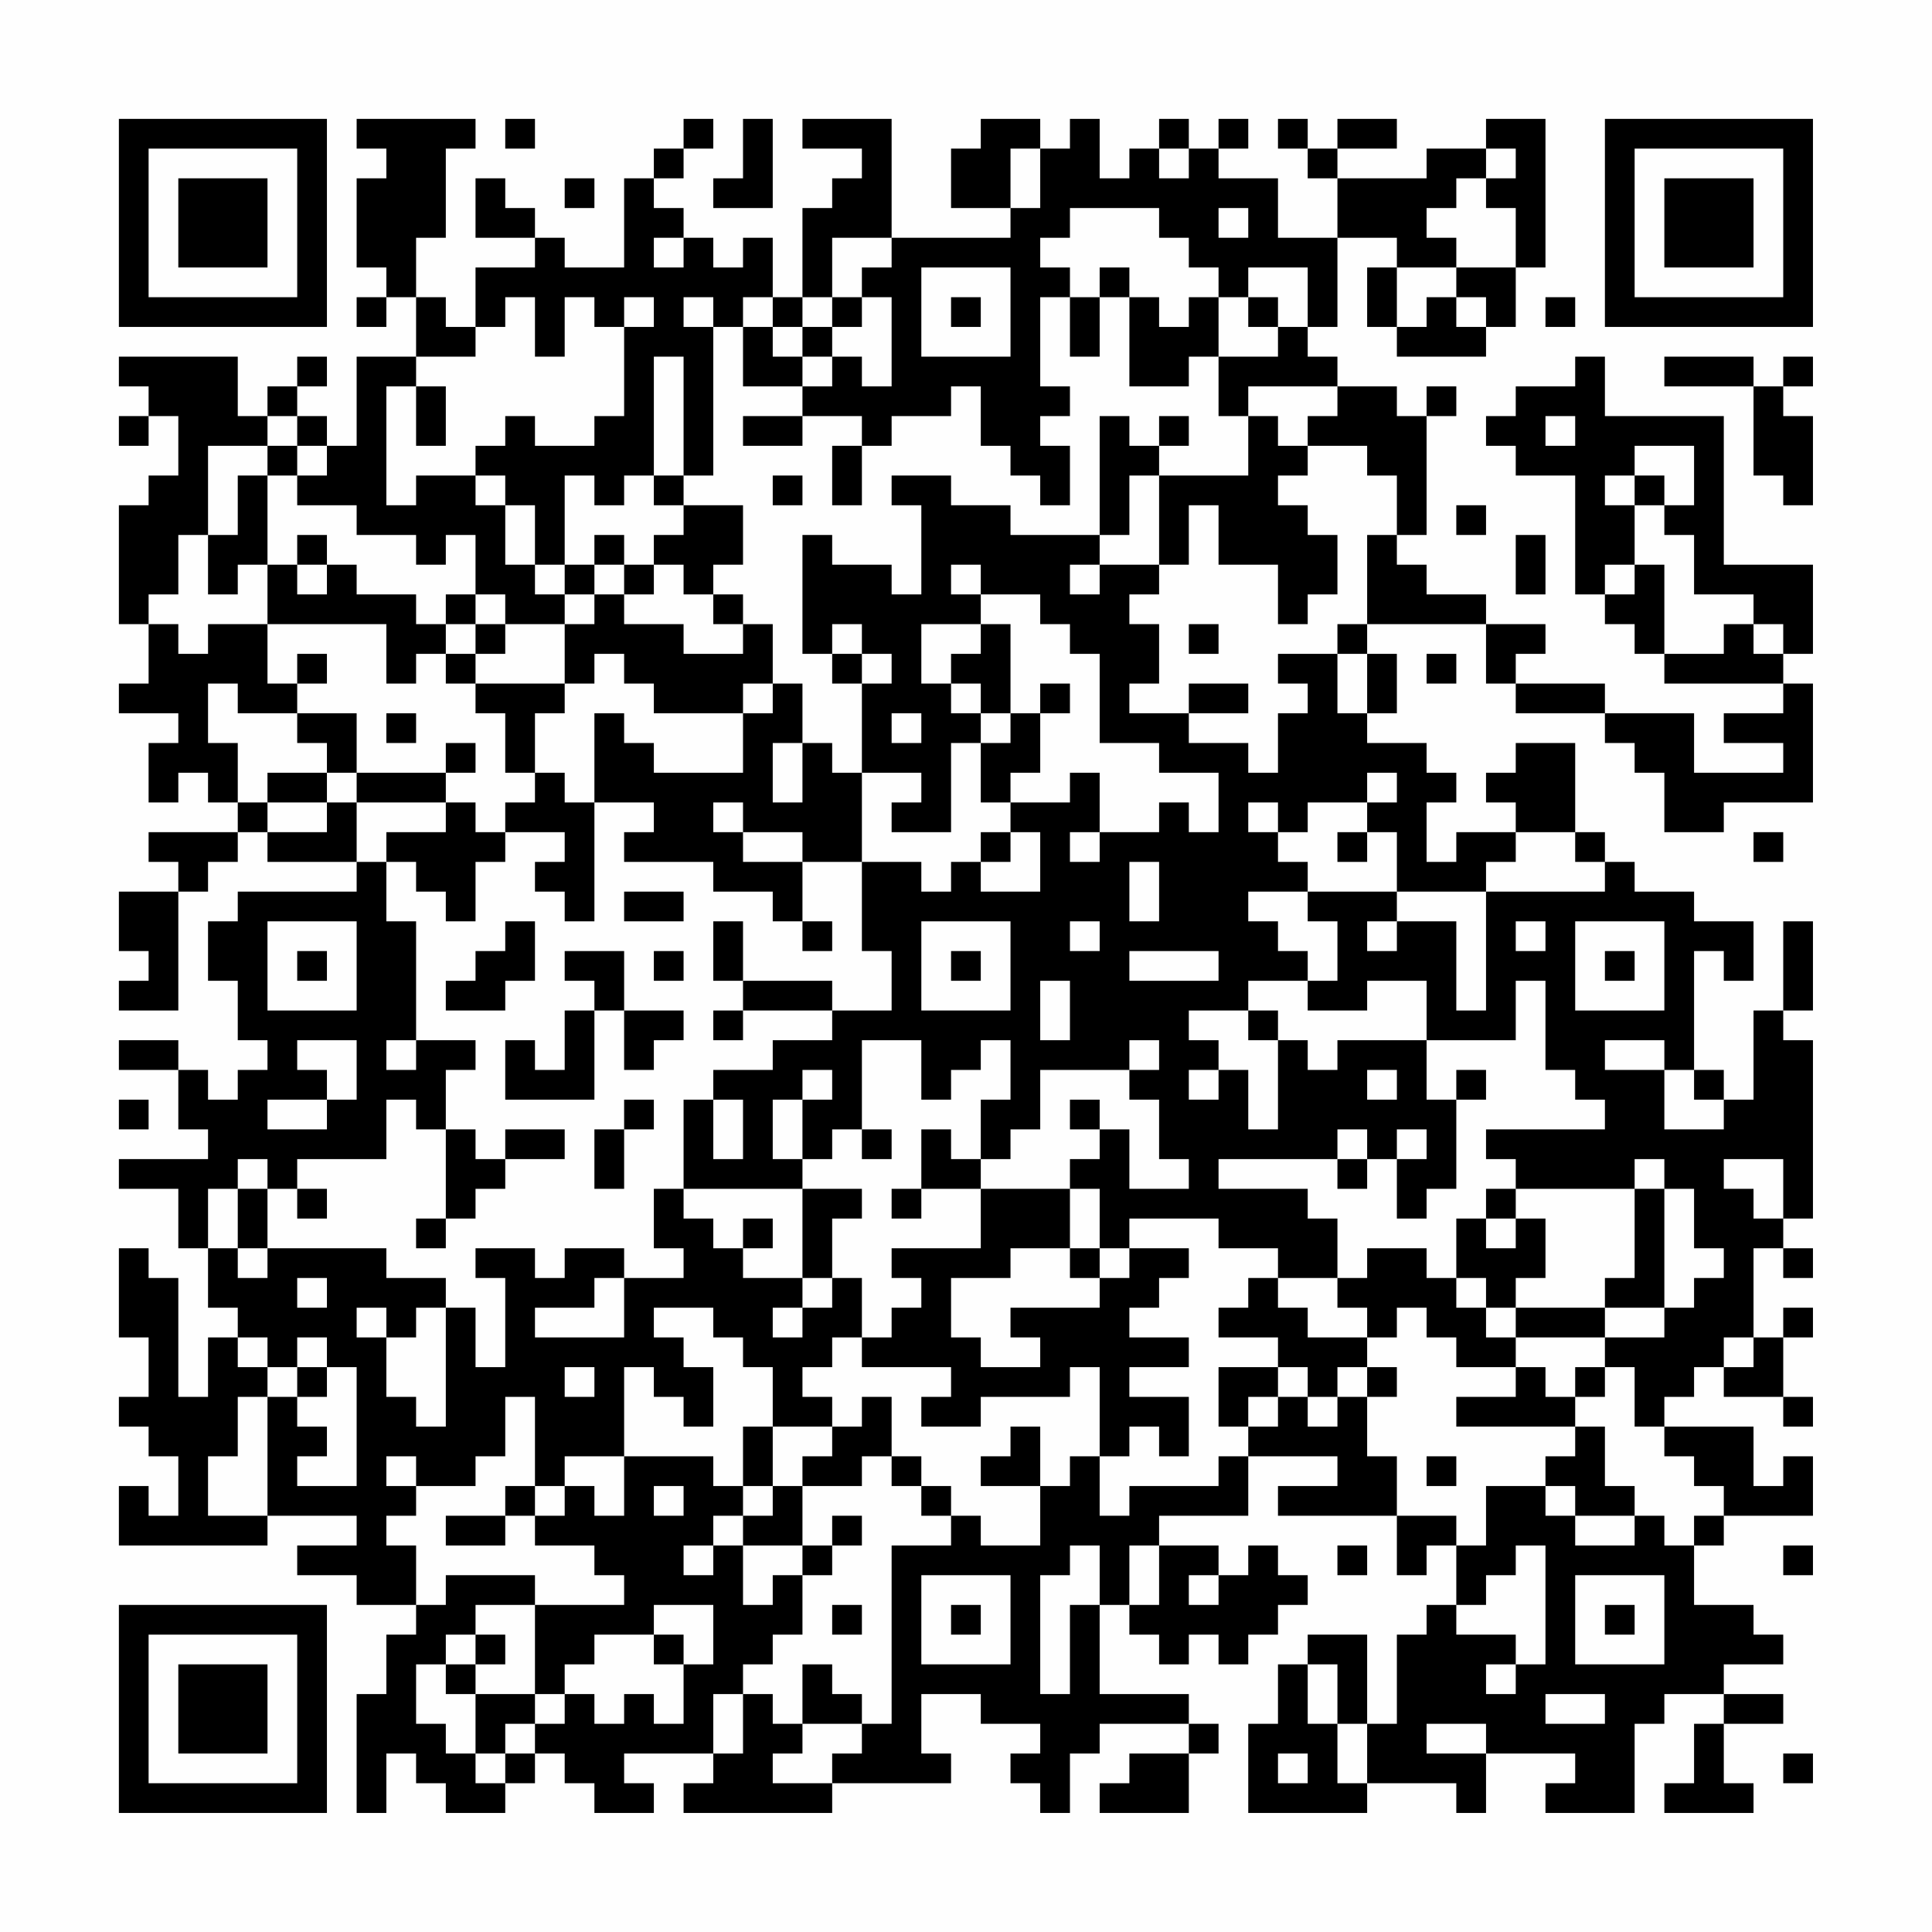 <?xml version="1.0" encoding="UTF-8"?>
<svg xmlns="http://www.w3.org/2000/svg" version="1.1" width="300" height="300" viewBox="0 0 300 300"><rect x="0" y="0" width="300" height="300" fill="#fefefe"/><g transform="scale(4.615)"><g transform="translate(4,4)"><path fill-rule="evenodd" d="M8 0L8 1L9 1L9 2L8 2L8 5L9 5L9 6L8 6L8 7L9 7L9 6L10 6L10 8L8 8L8 11L7 11L7 10L6 10L6 9L7 9L7 8L6 8L6 9L5 9L5 10L4 10L4 8L0 8L0 9L1 9L1 10L0 10L0 11L1 11L1 10L2 10L2 12L1 12L1 13L0 13L0 17L1 17L1 19L0 19L0 20L2 20L2 21L1 21L1 23L2 23L2 22L3 22L3 23L4 23L4 24L1 24L1 25L2 25L2 26L0 26L0 28L1 28L1 29L0 29L0 30L2 30L2 26L3 26L3 25L4 25L4 24L5 24L5 25L8 25L8 26L4 26L4 27L3 27L3 29L4 29L4 31L5 31L5 32L4 32L4 33L3 33L3 32L2 32L2 31L0 31L0 32L2 32L2 34L3 34L3 35L0 35L0 36L2 36L2 38L3 38L3 40L4 40L4 41L3 41L3 43L2 43L2 39L1 39L1 38L0 38L0 41L1 41L1 43L0 43L0 44L1 44L1 45L2 45L2 47L1 47L1 46L0 46L0 48L5 48L5 47L8 47L8 48L6 48L6 49L8 49L8 50L10 50L10 51L9 51L9 53L8 53L8 57L9 57L9 55L10 55L10 56L11 56L11 57L13 57L13 56L14 56L14 55L15 55L15 56L16 56L16 57L18 57L18 56L17 56L17 55L20 55L20 56L19 56L19 57L24 57L24 56L28 56L28 55L27 55L27 53L29 53L29 54L31 54L31 55L30 55L30 56L31 56L31 57L32 57L32 55L33 55L33 54L36 54L36 55L34 55L34 56L33 56L33 57L36 57L36 55L37 55L37 54L36 54L36 53L33 53L33 50L34 50L34 51L35 51L35 52L36 52L36 51L37 51L37 52L38 52L38 51L39 51L39 50L40 50L40 49L39 49L39 48L38 48L38 49L37 49L37 48L35 48L35 47L38 47L38 45L41 45L41 46L39 46L39 47L43 47L43 49L44 49L44 48L45 48L45 50L44 50L44 51L43 51L43 54L42 54L42 51L40 51L40 52L39 52L39 54L38 54L38 57L42 57L42 56L45 56L45 57L46 57L46 55L49 55L49 56L48 56L48 57L51 57L51 54L52 54L52 53L54 53L54 54L53 54L53 56L52 56L52 57L55 57L55 56L54 56L54 54L56 54L56 53L54 53L54 52L56 52L56 51L55 51L55 50L53 50L53 48L54 48L54 47L57 47L57 45L56 45L56 46L55 46L55 44L52 44L52 43L53 43L53 42L54 42L54 43L56 43L56 44L57 44L57 43L56 43L56 41L57 41L57 40L56 40L56 41L55 41L55 38L56 38L56 39L57 39L57 38L56 38L56 37L57 37L57 31L56 31L56 30L57 30L57 27L56 27L56 30L55 30L55 33L54 33L54 32L53 32L53 28L54 28L54 29L55 29L55 27L53 27L53 26L51 26L51 25L50 25L50 24L49 24L49 21L47 21L47 22L46 22L46 23L47 23L47 24L45 24L45 25L44 25L44 23L45 23L45 22L44 22L44 21L42 21L42 20L43 20L43 18L42 18L42 17L46 17L46 19L47 19L47 20L50 20L50 21L51 21L51 22L52 22L52 24L54 24L54 23L57 23L57 19L56 19L56 18L57 18L57 15L54 15L54 10L50 10L50 8L49 8L49 9L47 9L47 10L46 10L46 11L47 11L47 12L49 12L49 16L50 16L50 17L51 17L51 18L52 18L52 19L56 19L56 20L54 20L54 21L56 21L56 22L53 22L53 20L50 20L50 19L47 19L47 18L48 18L48 17L46 17L46 16L44 16L44 15L43 15L43 14L44 14L44 10L45 10L45 9L44 9L44 10L43 10L43 9L41 9L41 8L40 8L40 7L41 7L41 4L43 4L43 5L42 5L42 7L43 7L43 8L46 8L46 7L47 7L47 5L48 5L48 0L46 0L46 1L44 1L44 2L41 2L41 1L43 1L43 0L41 0L41 1L40 1L40 0L39 0L39 1L40 1L40 2L41 2L41 4L39 4L39 2L37 2L37 1L38 1L38 0L37 0L37 1L36 1L36 0L35 0L35 1L34 1L34 2L33 2L33 0L32 0L32 1L31 1L31 0L29 0L29 1L28 1L28 3L30 3L30 4L26 4L26 0L23 0L23 1L25 1L25 2L24 2L24 3L23 3L23 6L22 6L22 4L21 4L21 5L20 5L20 4L19 4L19 3L18 3L18 2L19 2L19 1L20 1L20 0L19 0L19 1L18 1L18 2L17 2L17 5L15 5L15 4L14 4L14 3L13 3L13 2L12 2L12 4L14 4L14 5L12 5L12 7L11 7L11 6L10 6L10 4L11 4L11 1L12 1L12 0ZM13 0L13 1L14 1L14 0ZM21 0L21 2L20 2L20 3L22 3L22 0ZM30 1L30 3L31 3L31 1ZM35 1L35 2L36 2L36 1ZM46 1L46 2L45 2L45 3L44 3L44 4L45 4L45 5L43 5L43 7L44 7L44 6L45 6L45 7L46 7L46 6L45 6L45 5L47 5L47 3L46 3L46 2L47 2L47 1ZM15 2L15 3L16 3L16 2ZM32 3L32 4L31 4L31 5L32 5L32 6L31 6L31 9L32 9L32 10L31 10L31 11L32 11L32 13L31 13L31 12L30 12L30 11L29 11L29 9L28 9L28 10L26 10L26 11L25 11L25 10L23 10L23 9L24 9L24 8L25 8L25 9L26 9L26 6L25 6L25 5L26 5L26 4L24 4L24 6L23 6L23 7L22 7L22 6L21 6L21 7L20 7L20 6L19 6L19 7L20 7L20 12L19 12L19 8L18 8L18 12L17 12L17 13L16 13L16 12L15 12L15 15L14 15L14 13L13 13L13 12L12 12L12 11L13 11L13 10L14 10L14 11L16 11L16 10L17 10L17 7L18 7L18 6L17 6L17 7L16 7L16 6L15 6L15 8L14 8L14 6L13 6L13 7L12 7L12 8L10 8L10 9L9 9L9 13L10 13L10 12L12 12L12 13L13 13L13 15L14 15L14 16L15 16L15 17L13 17L13 16L12 16L12 14L11 14L11 15L10 15L10 14L8 14L8 13L6 13L6 12L7 12L7 11L6 11L6 10L5 10L5 11L3 11L3 14L2 14L2 16L1 16L1 17L2 17L2 18L3 18L3 17L5 17L5 19L6 19L6 20L4 20L4 19L3 19L3 21L4 21L4 23L5 23L5 24L7 24L7 23L8 23L8 25L9 25L9 27L10 27L10 31L9 31L9 32L10 32L10 31L12 31L12 32L11 32L11 34L10 34L10 33L9 33L9 35L6 35L6 36L5 36L5 35L4 35L4 36L3 36L3 38L4 38L4 39L5 39L5 38L9 38L9 39L11 39L11 40L10 40L10 41L9 41L9 40L8 40L8 41L9 41L9 43L10 43L10 44L11 44L11 40L12 40L12 42L13 42L13 39L12 39L12 38L14 38L14 39L15 39L15 38L17 38L17 39L16 39L16 40L14 40L14 41L17 41L17 39L19 39L19 38L18 38L18 36L19 36L19 37L20 37L20 38L21 38L21 39L23 39L23 40L22 40L22 41L23 41L23 40L24 40L24 39L25 39L25 41L24 41L24 42L23 42L23 43L24 43L24 44L22 44L22 42L21 42L21 41L20 41L20 40L18 40L18 41L19 41L19 42L20 42L20 44L19 44L19 43L18 43L18 42L17 42L17 45L15 45L15 46L14 46L14 43L13 43L13 45L12 45L12 46L10 46L10 45L9 45L9 46L10 46L10 47L9 47L9 48L10 48L10 50L11 50L11 49L14 49L14 50L12 50L12 51L11 51L11 52L10 52L10 54L11 54L11 55L12 55L12 56L13 56L13 55L14 55L14 54L15 54L15 53L16 53L16 54L17 54L17 53L18 53L18 54L19 54L19 52L20 52L20 50L18 50L18 51L16 51L16 52L15 52L15 53L14 53L14 50L17 50L17 49L16 49L16 48L14 48L14 47L15 47L15 46L16 46L16 47L17 47L17 45L20 45L20 46L21 46L21 47L20 47L20 48L19 48L19 49L20 49L20 48L21 48L21 50L22 50L22 49L23 49L23 51L22 51L22 52L21 52L21 53L20 53L20 55L21 55L21 53L22 53L22 54L23 54L23 55L22 55L22 56L24 56L24 55L25 55L25 54L26 54L26 48L28 48L28 47L29 47L29 48L31 48L31 46L32 46L32 45L33 45L33 47L34 47L34 46L37 46L37 45L38 45L38 44L39 44L39 43L40 43L40 44L41 44L41 43L42 43L42 45L43 45L43 47L45 47L45 48L46 48L46 46L48 46L48 47L49 47L49 48L51 48L51 47L52 47L52 48L53 48L53 47L54 47L54 46L53 46L53 45L52 45L52 44L51 44L51 42L50 42L50 41L52 41L52 40L53 40L53 39L54 39L54 38L53 38L53 36L52 36L52 35L51 35L51 36L47 36L47 35L46 35L46 34L50 34L50 33L49 33L49 32L48 32L48 29L47 29L47 31L44 31L44 29L42 29L42 30L40 30L40 29L41 29L41 27L40 27L40 26L43 26L43 27L42 27L42 28L43 28L43 27L45 27L45 30L46 30L46 26L50 26L50 25L49 25L49 24L47 24L47 25L46 25L46 26L43 26L43 24L42 24L42 23L43 23L43 22L42 22L42 23L40 23L40 24L39 24L39 23L38 23L38 24L39 24L39 25L40 25L40 26L38 26L38 27L39 27L39 28L40 28L40 29L38 29L38 30L36 30L36 31L37 31L37 32L36 32L36 33L37 33L37 32L38 32L38 34L39 34L39 31L40 31L40 32L41 32L41 31L44 31L44 33L45 33L45 36L44 36L44 37L43 37L43 35L44 35L44 34L43 34L43 35L42 35L42 34L41 34L41 35L37 35L37 36L40 36L40 37L41 37L41 39L39 39L39 38L37 38L37 37L34 37L34 38L33 38L33 36L32 36L32 35L33 35L33 34L34 34L34 36L36 36L36 35L35 35L35 33L34 33L34 32L35 32L35 31L34 31L34 32L31 32L31 34L30 34L30 35L29 35L29 33L30 33L30 31L29 31L29 32L28 32L28 33L27 33L27 31L25 31L25 34L24 34L24 35L23 35L23 33L24 33L24 32L23 32L23 33L22 33L22 35L23 35L23 36L19 36L19 33L20 33L20 35L21 35L21 33L20 33L20 32L22 32L22 31L24 31L24 30L26 30L26 28L25 28L25 25L27 25L27 26L28 26L28 25L29 25L29 26L31 26L31 24L30 24L30 23L32 23L32 22L33 22L33 24L32 24L32 25L33 25L33 24L35 24L35 23L36 23L36 24L37 24L37 22L35 22L35 21L33 21L33 18L32 18L32 17L31 17L31 16L29 16L29 15L28 15L28 16L29 16L29 17L27 17L27 19L28 19L28 20L29 20L29 21L28 21L28 24L26 24L26 23L27 23L27 22L25 22L25 19L26 19L26 18L25 18L25 17L24 17L24 18L23 18L23 14L24 14L24 15L26 15L26 16L27 16L27 13L26 13L26 12L28 12L28 13L30 13L30 14L33 14L33 15L32 15L32 16L33 16L33 15L35 15L35 16L34 16L34 17L35 17L35 19L34 19L34 20L36 20L36 21L38 21L38 22L39 22L39 20L40 20L40 19L39 19L39 18L41 18L41 20L42 20L42 18L41 18L41 17L42 17L42 14L43 14L43 12L42 12L42 11L40 11L40 10L41 10L41 9L38 9L38 10L37 10L37 8L39 8L39 7L40 7L40 5L38 5L38 6L37 6L37 5L36 5L36 4L35 4L35 3ZM37 3L37 4L38 4L38 3ZM18 4L18 5L19 5L19 4ZM27 5L27 8L30 8L30 5ZM33 5L33 6L32 6L32 8L33 8L33 6L34 6L34 9L36 9L36 8L37 8L37 6L36 6L36 7L35 7L35 6L34 6L34 5ZM24 6L24 7L23 7L23 8L22 8L22 7L21 7L21 9L23 9L23 8L24 8L24 7L25 7L25 6ZM28 6L28 7L29 7L29 6ZM38 6L38 7L39 7L39 6ZM48 6L48 7L49 7L49 6ZM52 8L52 9L55 9L55 12L56 12L56 13L57 13L57 10L56 10L56 9L57 9L57 8L56 8L56 9L55 9L55 8ZM10 9L10 11L11 11L11 9ZM21 10L21 11L23 11L23 10ZM33 10L33 14L34 14L34 12L35 12L35 15L36 15L36 13L37 13L37 15L39 15L39 17L40 17L40 16L41 16L41 14L40 14L40 13L39 13L39 12L40 12L40 11L39 11L39 10L38 10L38 12L35 12L35 11L36 11L36 10L35 10L35 11L34 11L34 10ZM48 10L48 11L49 11L49 10ZM5 11L5 12L4 12L4 14L3 14L3 16L4 16L4 15L5 15L5 17L9 17L9 19L10 19L10 18L11 18L11 19L12 19L12 20L13 20L13 22L14 22L14 23L13 23L13 24L12 24L12 23L11 23L11 22L12 22L12 21L11 21L11 22L8 22L8 20L6 20L6 21L7 21L7 22L5 22L5 23L7 23L7 22L8 22L8 23L11 23L11 24L9 24L9 25L10 25L10 26L11 26L11 27L12 27L12 25L13 25L13 24L15 24L15 25L14 25L14 26L15 26L15 27L16 27L16 23L18 23L18 24L17 24L17 25L20 25L20 26L22 26L22 27L23 27L23 28L24 28L24 27L23 27L23 25L25 25L25 22L24 22L24 21L23 21L23 19L22 19L22 17L21 17L21 16L20 16L20 15L21 15L21 13L19 13L19 12L18 12L18 13L19 13L19 14L18 14L18 15L17 15L17 14L16 14L16 15L15 15L15 16L16 16L16 17L15 17L15 19L12 19L12 18L13 18L13 17L12 17L12 16L11 16L11 17L10 17L10 16L8 16L8 15L7 15L7 14L6 14L6 15L5 15L5 12L6 12L6 11ZM24 11L24 13L25 13L25 11ZM51 11L51 12L50 12L50 13L51 13L51 15L50 15L50 16L51 16L51 15L52 15L52 18L54 18L54 17L55 17L55 18L56 18L56 17L55 17L55 16L53 16L53 14L52 14L52 13L53 13L53 11ZM22 12L22 13L23 13L23 12ZM51 12L51 13L52 13L52 12ZM45 13L45 14L46 14L46 13ZM47 14L47 16L48 16L48 14ZM6 15L6 16L7 16L7 15ZM16 15L16 16L17 16L17 17L19 17L19 18L21 18L21 17L20 17L20 16L19 16L19 15L18 15L18 16L17 16L17 15ZM11 17L11 18L12 18L12 17ZM29 17L29 18L28 18L28 19L29 19L29 20L30 20L30 21L29 21L29 23L30 23L30 22L31 22L31 20L32 20L32 19L31 19L31 20L30 20L30 17ZM36 17L36 18L37 18L37 17ZM6 18L6 19L7 19L7 18ZM16 18L16 19L15 19L15 20L14 20L14 22L15 22L15 23L16 23L16 20L17 20L17 21L18 21L18 22L21 22L21 20L22 20L22 19L21 19L21 20L18 20L18 19L17 19L17 18ZM24 18L24 19L25 19L25 18ZM44 18L44 19L45 19L45 18ZM36 19L36 20L38 20L38 19ZM9 20L9 21L10 21L10 20ZM26 20L26 21L27 21L27 20ZM22 21L22 23L23 23L23 21ZM20 23L20 24L21 24L21 25L23 25L23 24L21 24L21 23ZM29 24L29 25L30 25L30 24ZM41 24L41 25L42 25L42 24ZM55 24L55 25L56 25L56 24ZM34 25L34 27L35 27L35 25ZM17 26L17 27L19 27L19 26ZM5 27L5 30L8 30L8 27ZM13 27L13 28L12 28L12 29L11 29L11 30L13 30L13 29L14 29L14 27ZM20 27L20 29L21 29L21 30L20 30L20 31L21 31L21 30L24 30L24 29L21 29L21 27ZM27 27L27 30L30 30L30 27ZM32 27L32 28L33 28L33 27ZM47 27L47 28L48 28L48 27ZM49 27L49 30L52 30L52 27ZM6 28L6 29L7 29L7 28ZM15 28L15 29L16 29L16 30L15 30L15 32L14 32L14 31L13 31L13 33L16 33L16 30L17 30L17 32L18 32L18 31L19 31L19 30L17 30L17 28ZM18 28L18 29L19 29L19 28ZM28 28L28 29L29 29L29 28ZM34 28L34 29L37 29L37 28ZM50 28L50 29L51 29L51 28ZM31 29L31 31L32 31L32 29ZM38 30L38 31L39 31L39 30ZM6 31L6 32L7 32L7 33L5 33L5 34L7 34L7 33L8 33L8 31ZM50 31L50 32L52 32L52 34L54 34L54 33L53 33L53 32L52 32L52 31ZM42 32L42 33L43 33L43 32ZM45 32L45 33L46 33L46 32ZM0 33L0 34L1 34L1 33ZM17 33L17 34L16 34L16 36L17 36L17 34L18 34L18 33ZM32 33L32 34L33 34L33 33ZM11 34L11 37L10 37L10 38L11 38L11 37L12 37L12 36L13 36L13 35L15 35L15 34L13 34L13 35L12 35L12 34ZM25 34L25 35L26 35L26 34ZM27 34L27 36L26 36L26 37L27 37L27 36L29 36L29 38L26 38L26 39L27 39L27 40L26 40L26 41L25 41L25 42L28 42L28 43L27 43L27 44L29 44L29 43L32 43L32 42L33 42L33 45L34 45L34 44L35 44L35 45L36 45L36 43L34 43L34 42L36 42L36 41L34 41L34 40L35 40L35 39L36 39L36 38L34 38L34 39L33 39L33 38L32 38L32 36L29 36L29 35L28 35L28 34ZM41 35L41 36L42 36L42 35ZM54 35L54 36L55 36L55 37L56 37L56 35ZM4 36L4 38L5 38L5 36ZM6 36L6 37L7 37L7 36ZM23 36L23 39L24 39L24 37L25 37L25 36ZM46 36L46 37L45 37L45 39L44 39L44 38L42 38L42 39L41 39L41 40L42 40L42 41L40 41L40 40L39 40L39 39L38 39L38 40L37 40L37 41L39 41L39 42L37 42L37 44L38 44L38 43L39 43L39 42L40 42L40 43L41 43L41 42L42 42L42 43L43 43L43 42L42 42L42 41L43 41L43 40L44 40L44 41L45 41L45 42L47 42L47 43L45 43L45 44L49 44L49 45L48 45L48 46L49 46L49 47L51 47L51 46L50 46L50 44L49 44L49 43L50 43L50 42L49 42L49 43L48 43L48 42L47 42L47 41L50 41L50 40L52 40L52 36L51 36L51 39L50 39L50 40L47 40L47 39L48 39L48 37L47 37L47 36ZM21 37L21 38L22 38L22 37ZM46 37L46 38L47 38L47 37ZM30 38L30 39L28 39L28 41L29 41L29 42L31 42L31 41L30 41L30 40L33 40L33 39L32 39L32 38ZM6 39L6 40L7 40L7 39ZM45 39L45 40L46 40L46 41L47 41L47 40L46 40L46 39ZM4 41L4 42L5 42L5 43L4 43L4 45L3 45L3 47L5 47L5 43L6 43L6 44L7 44L7 45L6 45L6 46L8 46L8 42L7 42L7 41L6 41L6 42L5 42L5 41ZM54 41L54 42L55 42L55 41ZM6 42L6 43L7 43L7 42ZM15 42L15 43L16 43L16 42ZM25 43L25 44L24 44L24 45L23 45L23 46L22 46L22 44L21 44L21 46L22 46L22 47L21 47L21 48L23 48L23 49L24 49L24 48L25 48L25 47L24 47L24 48L23 48L23 46L25 46L25 45L26 45L26 46L27 46L27 47L28 47L28 46L27 46L27 45L26 45L26 43ZM30 44L30 45L29 45L29 46L31 46L31 44ZM44 45L44 46L45 46L45 45ZM13 46L13 47L11 47L11 48L13 48L13 47L14 47L14 46ZM18 46L18 47L19 47L19 46ZM32 48L32 49L31 49L31 53L32 53L32 50L33 50L33 48ZM34 48L34 50L35 50L35 48ZM41 48L41 49L42 49L42 48ZM47 48L47 49L46 49L46 50L45 50L45 51L47 51L47 52L46 52L46 53L47 53L47 52L48 52L48 48ZM56 48L56 49L57 49L57 48ZM27 49L27 52L30 52L30 49ZM36 49L36 50L37 50L37 49ZM49 49L49 52L52 52L52 49ZM24 50L24 51L25 51L25 50ZM28 50L28 51L29 51L29 50ZM50 50L50 51L51 51L51 50ZM12 51L12 52L11 52L11 53L12 53L12 55L13 55L13 54L14 54L14 53L12 53L12 52L13 52L13 51ZM18 51L18 52L19 52L19 51ZM23 52L23 54L25 54L25 53L24 53L24 52ZM40 52L40 54L41 54L41 56L42 56L42 54L41 54L41 52ZM48 53L48 54L50 54L50 53ZM44 54L44 55L46 55L46 54ZM39 55L39 56L40 56L40 55ZM56 55L56 56L57 56L57 55ZM0 0L0 7L7 7L7 0ZM1 1L1 6L6 6L6 1ZM2 2L2 5L5 5L5 2ZM50 0L50 7L57 7L57 0ZM51 1L51 6L56 6L56 1ZM52 2L52 5L55 5L55 2ZM0 50L0 57L7 57L7 50ZM1 51L1 56L6 56L6 51ZM2 52L2 55L5 55L5 52Z" fill="#000000"/></g></g></svg>

